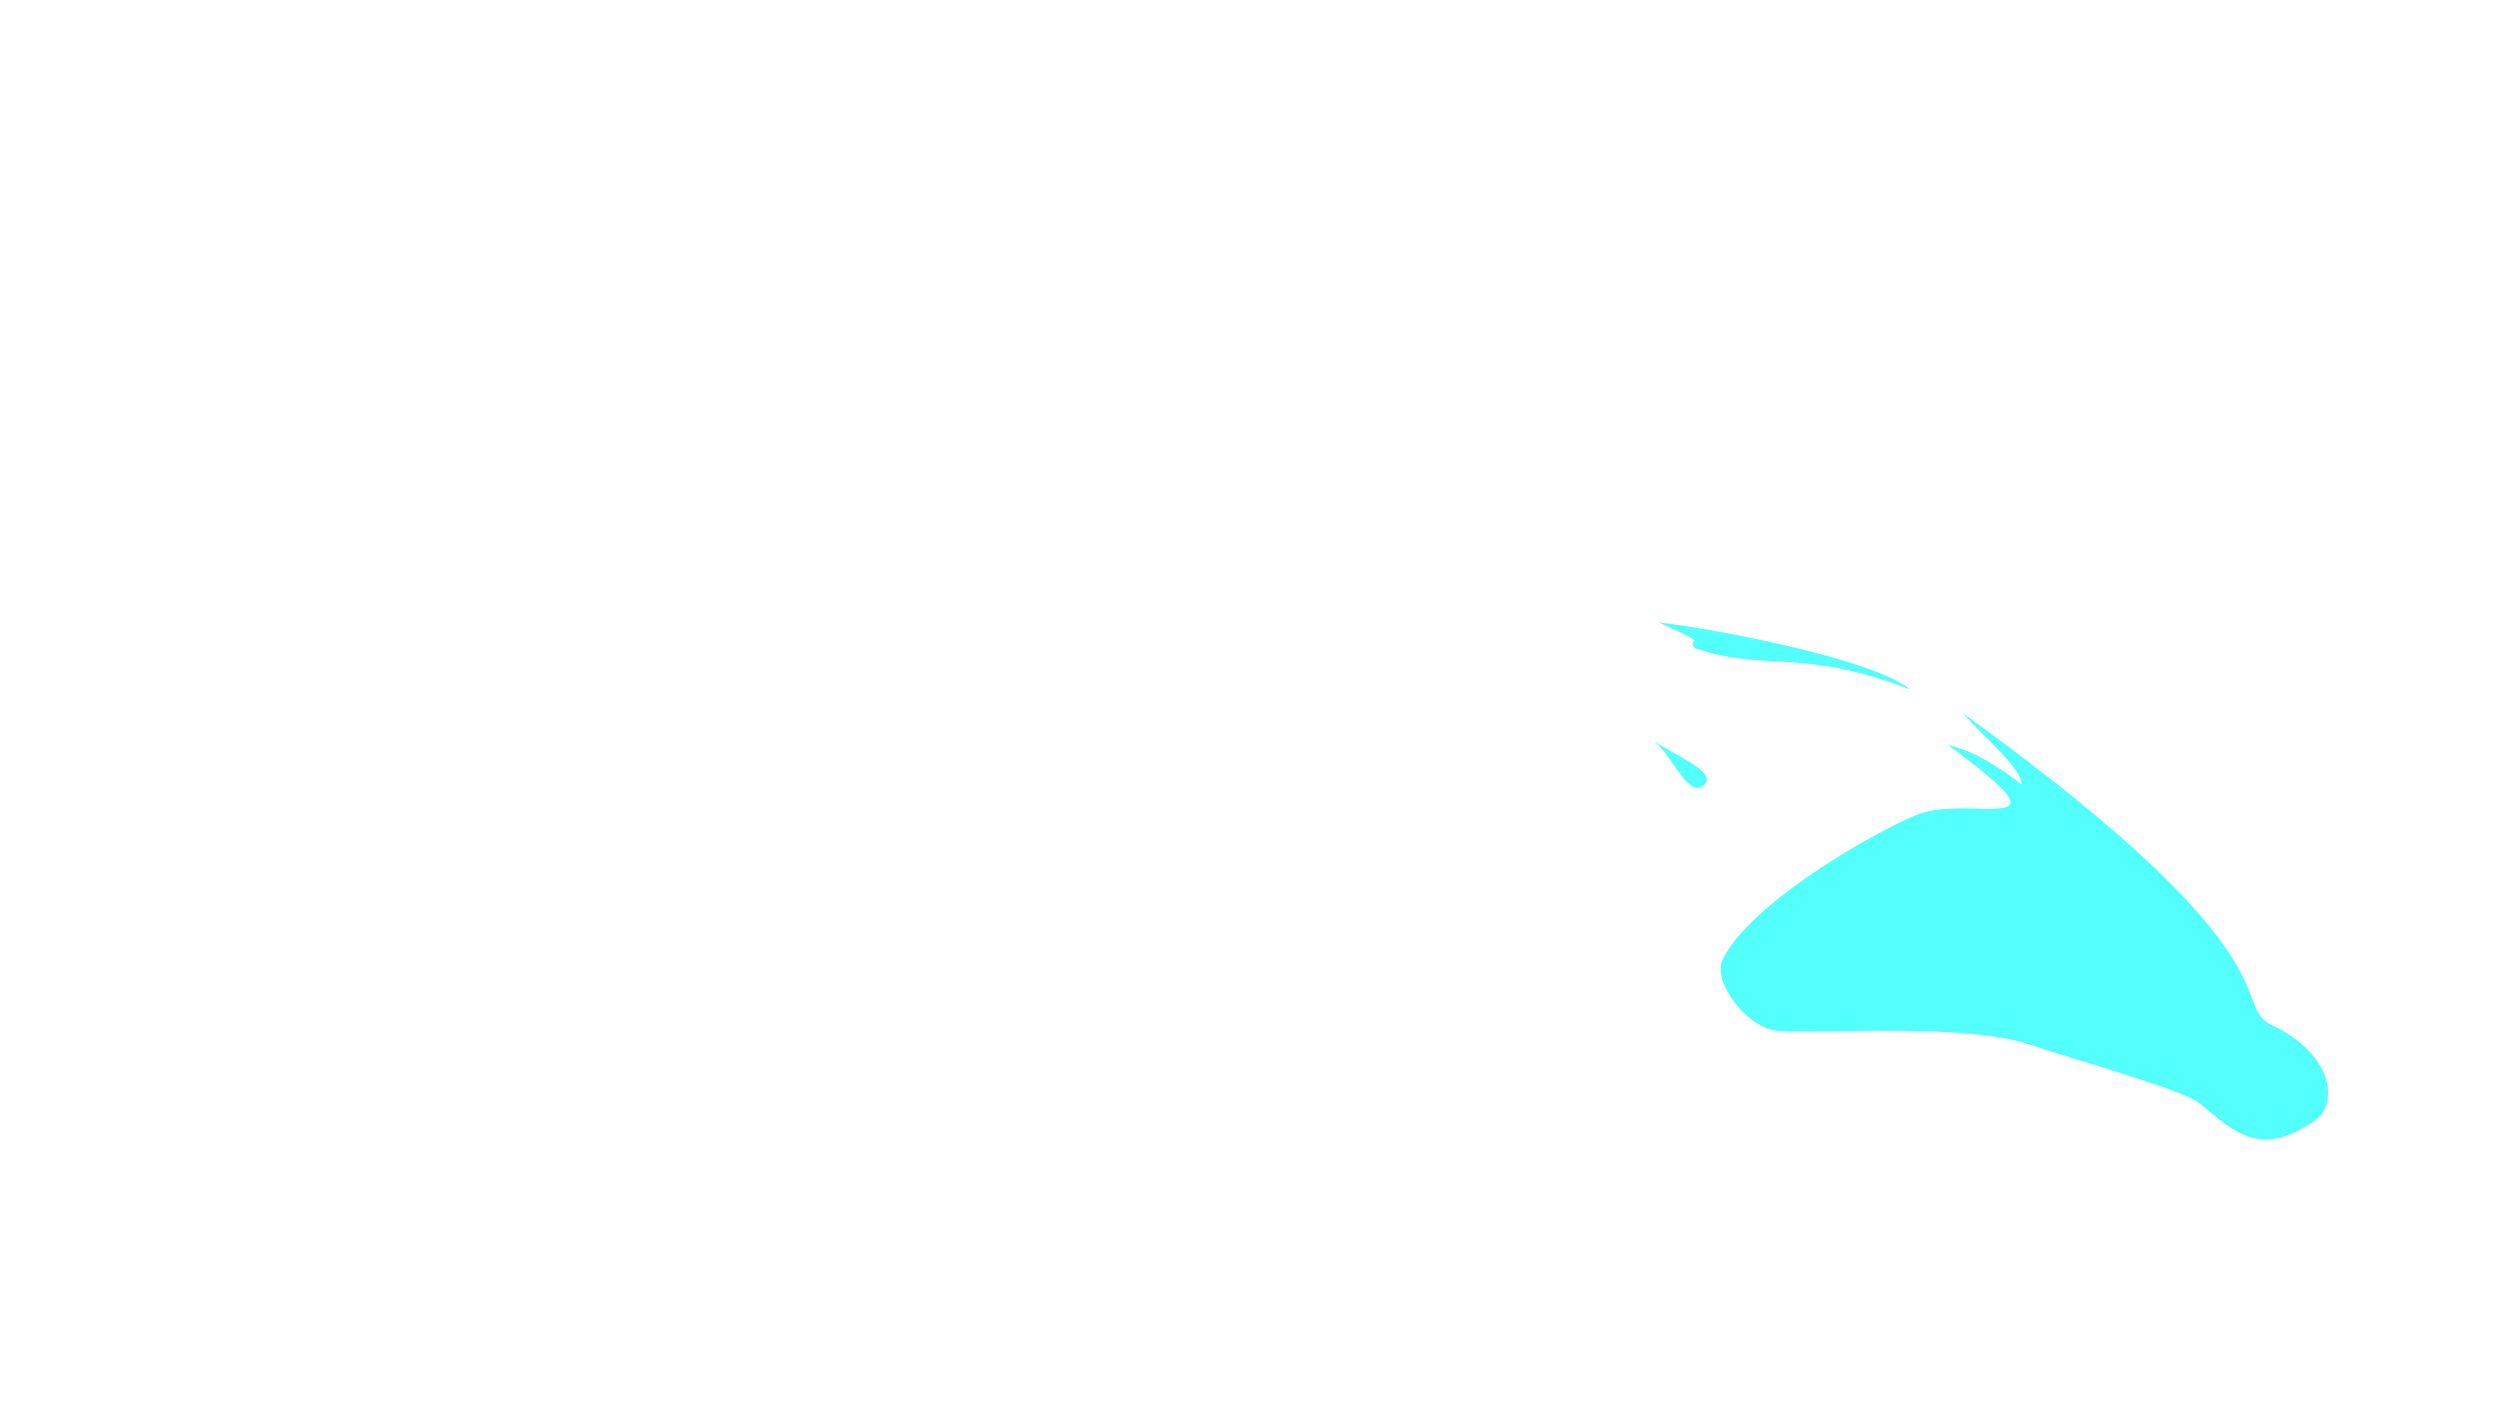 <?xml version="1.0" encoding="UTF-8" standalone="no"?>
<!-- Created with Inkscape (http://www.inkscape.org/) -->

<svg
   xmlns:dc="http://purl.org/dc/elements/1.1/"
   xmlns:cc="http://creativecommons.org/ns#"
   xmlns:rdf="http://www.w3.org/1999/02/22-rdf-syntax-ns#"
   xmlns:svg="http://www.w3.org/2000/svg"
   xmlns="http://www.w3.org/2000/svg"
   version="1.1"
   width="1920"
   height="1080"
   id="svg2">
  <defs
     id="defs4">
    <filter
       color-interpolation-filters="sRGB"
       id="filter4386">
      <feGaussianBlur
         id="feGaussianBlur4388"
         stdDeviation="6.43" />
    </filter>
    <filter
       color-interpolation-filters="sRGB"
       id="filter4414">
      <feGaussianBlur
         id="feGaussianBlur4416"
         stdDeviation="6.59" />
    </filter>
    <filter
       color-interpolation-filters="sRGB"
       id="filter4430">
      <feGaussianBlur
         id="feGaussianBlur4432"
         stdDeviation="6.144" />
    </filter>
    <filter
       color-interpolation-filters="sRGB"
       id="filter4446">
      <feGaussianBlur
         id="feGaussianBlur4448"
         stdDeviation="6.399" />
    </filter>
    <filter
       color-interpolation-filters="sRGB"
       id="filter4465">
      <feGaussianBlur
         id="feGaussianBlur4467"
         stdDeviation="6.64" />
    </filter>
    <filter
       color-interpolation-filters="sRGB"
       id="filter4485">
      <feGaussianBlur
         id="feGaussianBlur4487"
         stdDeviation="6.857" />
    </filter>
    <filter
       color-interpolation-filters="sRGB"
       id="filter4501">
      <feGaussianBlur
         id="feGaussianBlur4503"
         stdDeviation="7.028" />
    </filter>
    <filter
       color-interpolation-filters="sRGB"
       id="filter4517">
      <feGaussianBlur
         id="feGaussianBlur4519"
         stdDeviation="6.901" />
    </filter>
    <filter
       color-interpolation-filters="sRGB"
       id="filter4529">
      <feGaussianBlur
         id="feGaussianBlur4531"
         stdDeviation="6.478" />
    </filter>
  </defs>
  <g
     id="layer24"
     style="display:inline">
    <g
       id="g4453"
       style="display:inline">
      <path
         d="m 1273.582,477.914 c 17.755,8.276 22.067,9.68 28.158,13.985 -2.546,1.535 -2.636,2.922 -0.017,5.866 54.004,18.562 83.019,-0.541 165.134,31.829 -24.167,-21.477 -137.657,-44.965 -193.276,-51.681 z m 233.73,69.743 c 18.642,20.625 45.857,43.161 45.18,54.974 -11.648,-9.807 -36.774,-26.876 -56.152,-30.207 101.138,73.867 16.376,36.898 -23.962,53.226 -33.127,13.409 -128.517,67.784 -149.603,111.607 -7.992,16.609 19.401,53.344 43.601,54.517 41.015,1.988 144.469,-5.863 192.626,10.5 29.449,10.006 118.378,34.866 130.485,45.101 27.345,23.117 46.763,41.712 88.363,13.137 17.778,-12.211 15.146,-50.225 -32.836,-73.129 -33.723,-16.098 26.091,-49.7 -237.703,-239.726 z m -236.568,21.662 c 15.137,13.589 26.23,44.029 37.828,33.609 11.023,-9.904 -20.366,-21.528 -37.828,-33.609 z"
         id="path4455"
         style="fill:#3bfffa;fill-opacity:0.882;stroke:none;filter:url(#filter4485)" />
    </g>
  </g>
</svg>
